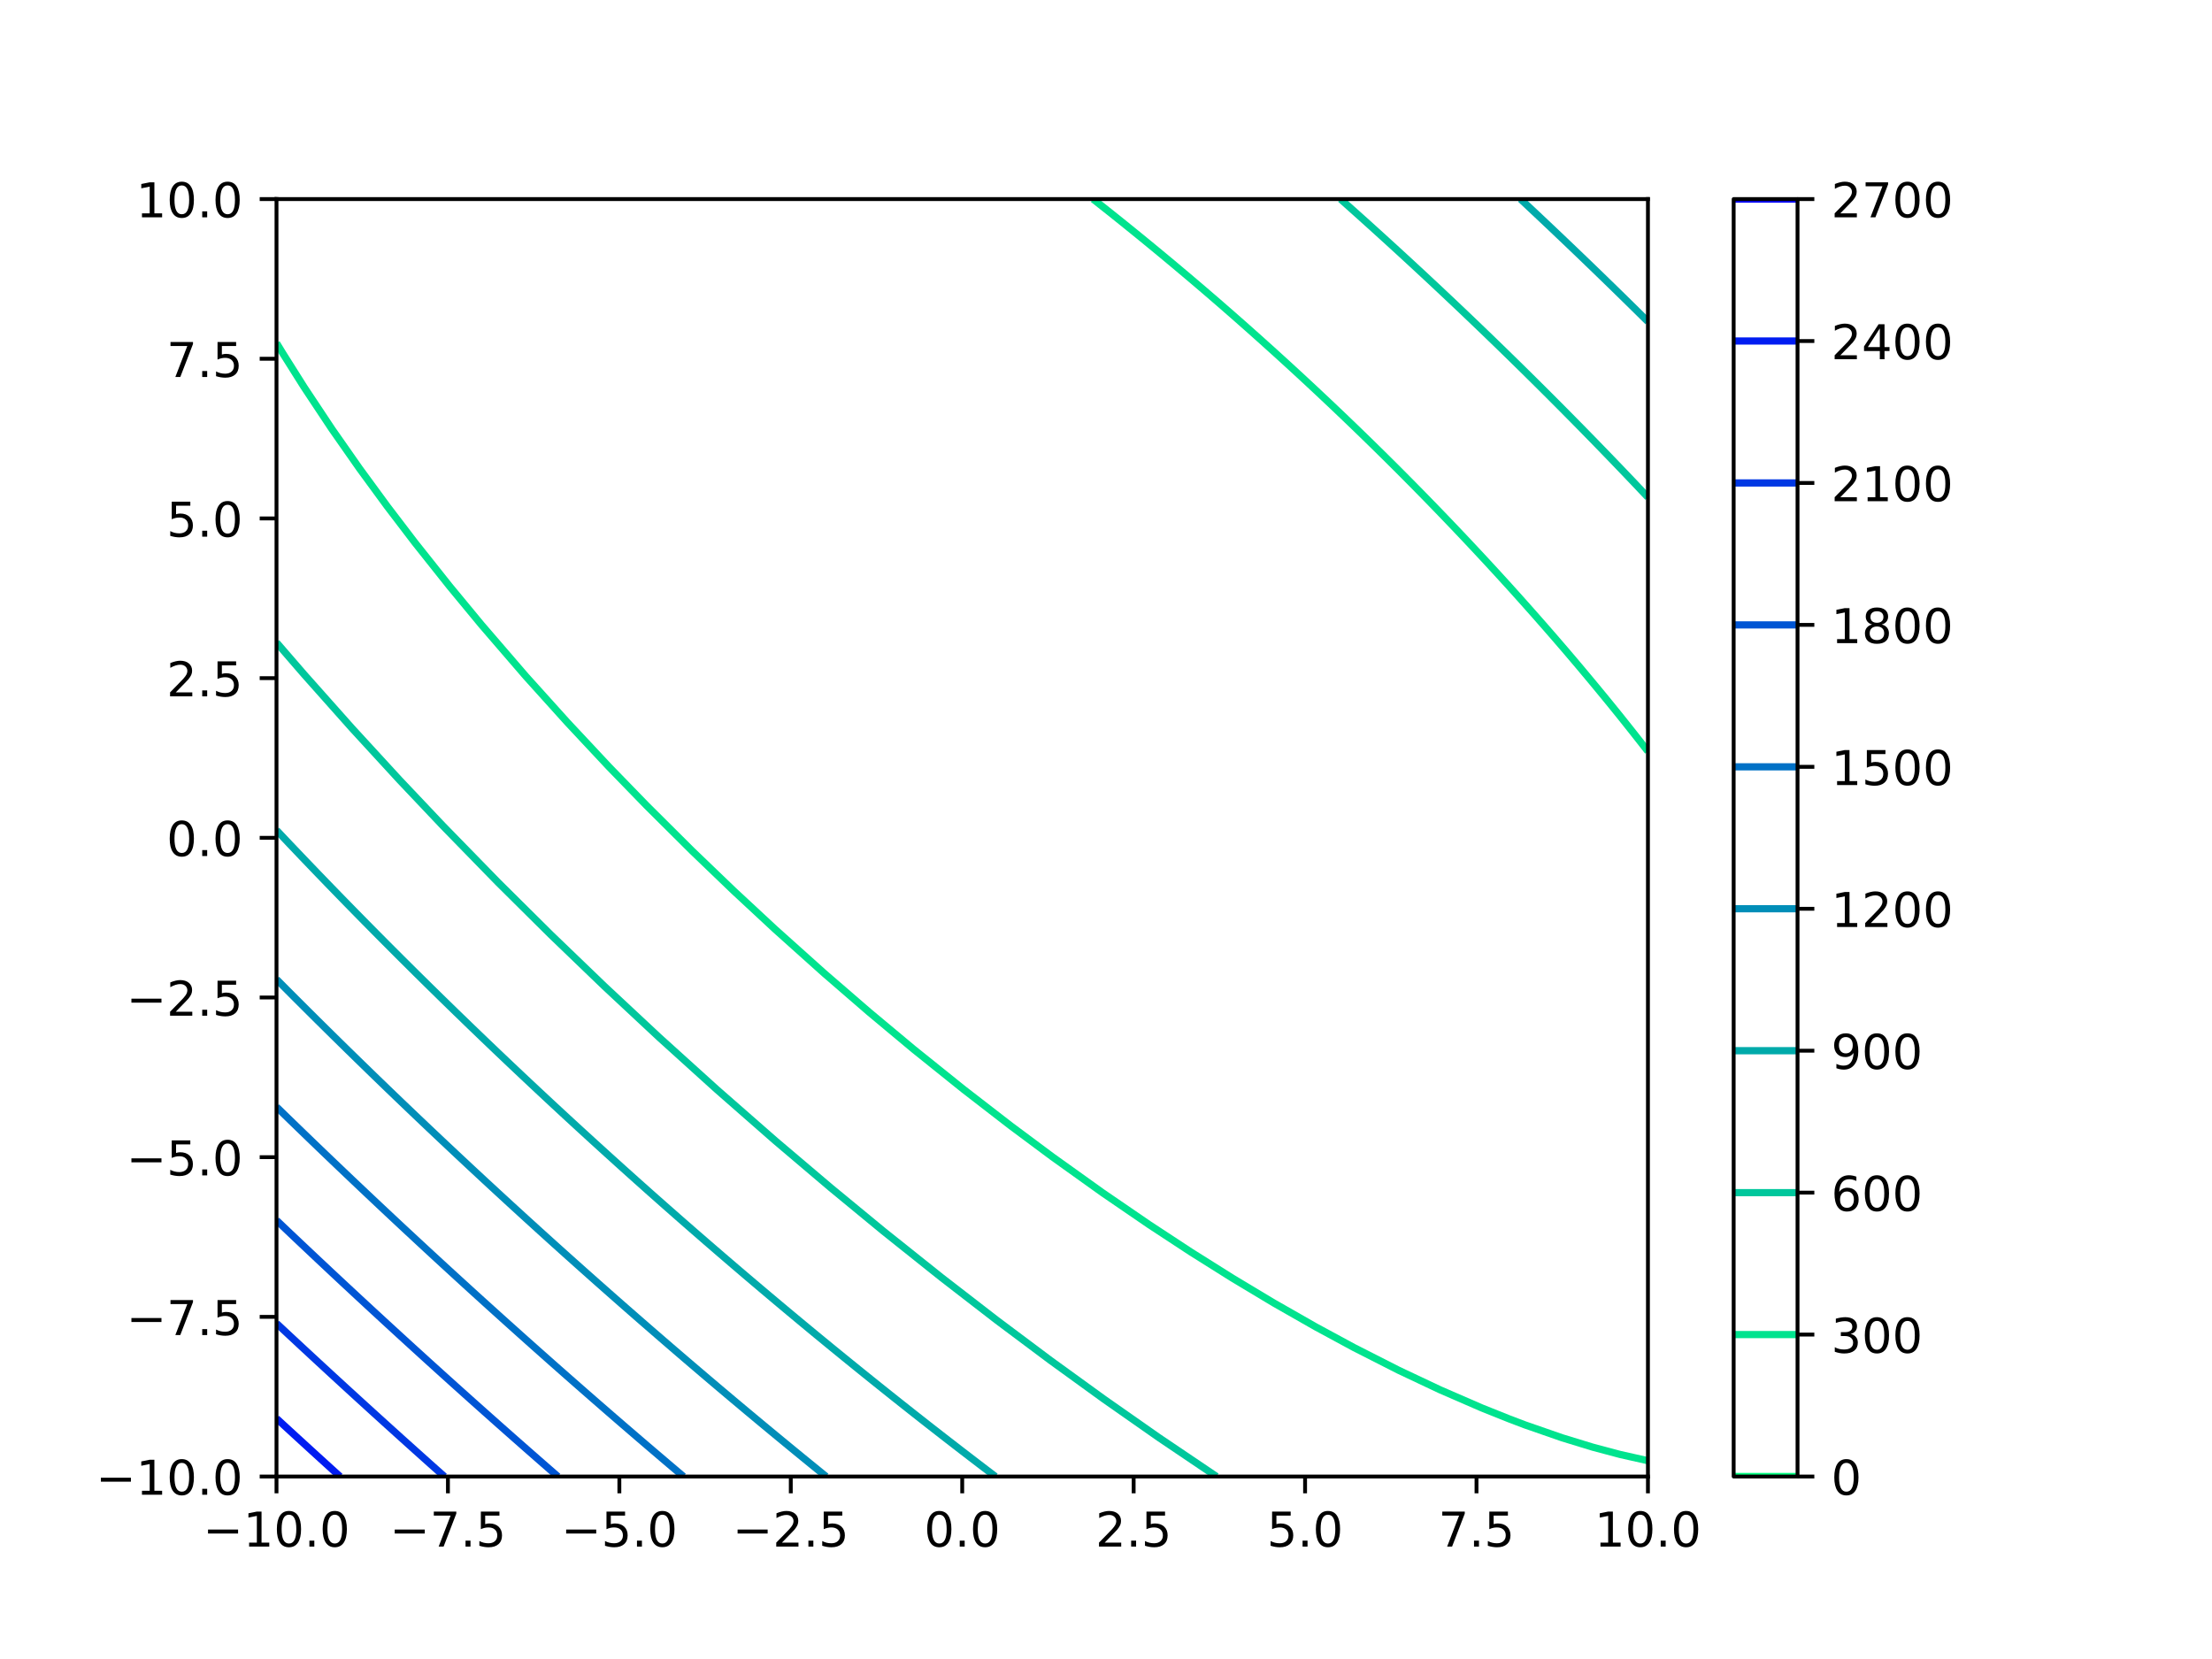 <?xml version="1.0" encoding="utf-8" standalone="no"?>
<!DOCTYPE svg PUBLIC "-//W3C//DTD SVG 1.1//EN"
  "http://www.w3.org/Graphics/SVG/1.1/DTD/svg11.dtd">
<!-- Created with matplotlib (https://matplotlib.org/) -->
<svg height="345.6pt" version="1.1" viewBox="0 0 460.8 345.6" width="460.8pt" xmlns="http://www.w3.org/2000/svg" xmlns:xlink="http://www.w3.org/1999/xlink">
 <defs>
  <style type="text/css">
*{stroke-linecap:butt;stroke-linejoin:round;}
  </style>
 </defs>
 <g id="figure_1">
  <g id="patch_1">
   <path d="M 0 345.6 
L 460.8 345.6 
L 460.8 0 
L 0 0 
z
" style="fill:#ffffff;"/>
  </g>
  <g id="axes_1">
   <g id="patch_2">
    <path d="M 57.6 307.584 
L 343.296 307.584 
L 343.296 41.472 
L 57.6 41.472 
z
" style="fill:#ffffff;"/>
   </g>
   <g id="matplotlib.axis_1">
    <g id="xtick_1">
     <g id="line2d_1">
      <defs>
       <path d="M 0 0 
L 0 3.5 
" id="m9a59225393" style="stroke:#000000;stroke-width:0.8;"/>
      </defs>
      <g>
       <use style="stroke:#000000;stroke-width:0.8;" x="57.6" xlink:href="#m9a59225393" y="307.584"/>
      </g>
     </g>
     <g id="text_1">
      <!-- −10.0 -->
      <defs>
       <path d="M 10.594 35.5 
L 73.188 35.5 
L 73.188 27.203 
L 10.594 27.203 
z
" id="DejaVuSans-8722"/>
       <path d="M 12.406 8.297 
L 28.516 8.297 
L 28.516 63.922 
L 10.984 60.406 
L 10.984 69.391 
L 28.422 72.906 
L 38.281 72.906 
L 38.281 8.297 
L 54.391 8.297 
L 54.391 0 
L 12.406 0 
z
" id="DejaVuSans-49"/>
       <path d="M 31.781 66.406 
Q 24.172 66.406 20.328 58.906 
Q 16.5 51.422 16.5 36.375 
Q 16.5 21.391 20.328 13.891 
Q 24.172 6.391 31.781 6.391 
Q 39.453 6.391 43.281 13.891 
Q 47.125 21.391 47.125 36.375 
Q 47.125 51.422 43.281 58.906 
Q 39.453 66.406 31.781 66.406 
z
M 31.781 74.219 
Q 44.047 74.219 50.516 64.516 
Q 56.984 54.828 56.984 36.375 
Q 56.984 17.969 50.516 8.266 
Q 44.047 -1.422 31.781 -1.422 
Q 19.531 -1.422 13.062 8.266 
Q 6.594 17.969 6.594 36.375 
Q 6.594 54.828 13.062 64.516 
Q 19.531 74.219 31.781 74.219 
z
" id="DejaVuSans-48"/>
       <path d="M 10.688 12.406 
L 21 12.406 
L 21 0 
L 10.688 0 
z
" id="DejaVuSans-46"/>
      </defs>
      <g transform="translate(42.277 322.182)scale(0.1 -0.1)">
       <use xlink:href="#DejaVuSans-8722"/>
       <use x="83.789" xlink:href="#DejaVuSans-49"/>
       <use x="147.412" xlink:href="#DejaVuSans-48"/>
       <use x="211.035" xlink:href="#DejaVuSans-46"/>
       <use x="242.822" xlink:href="#DejaVuSans-48"/>
      </g>
     </g>
    </g>
    <g id="xtick_2">
     <g id="line2d_2">
      <g>
       <use style="stroke:#000000;stroke-width:0.8;" x="93.312" xlink:href="#m9a59225393" y="307.584"/>
      </g>
     </g>
     <g id="text_2">
      <!-- −7.5 -->
      <defs>
       <path d="M 8.203 72.906 
L 55.078 72.906 
L 55.078 68.703 
L 28.609 0 
L 18.312 0 
L 43.219 64.594 
L 8.203 64.594 
z
" id="DejaVuSans-55"/>
       <path d="M 10.797 72.906 
L 49.516 72.906 
L 49.516 64.594 
L 19.828 64.594 
L 19.828 46.734 
Q 21.969 47.469 24.109 47.828 
Q 26.266 48.188 28.422 48.188 
Q 40.625 48.188 47.75 41.5 
Q 54.891 34.812 54.891 23.391 
Q 54.891 11.625 47.562 5.094 
Q 40.234 -1.422 26.906 -1.422 
Q 22.312 -1.422 17.547 -0.641 
Q 12.797 0.141 7.719 1.703 
L 7.719 11.625 
Q 12.109 9.234 16.797 8.062 
Q 21.484 6.891 26.703 6.891 
Q 35.156 6.891 40.078 11.328 
Q 45.016 15.766 45.016 23.391 
Q 45.016 31 40.078 35.438 
Q 35.156 39.891 26.703 39.891 
Q 22.75 39.891 18.812 39.016 
Q 14.891 38.141 10.797 36.281 
z
" id="DejaVuSans-53"/>
      </defs>
      <g transform="translate(81.171 322.182)scale(0.1 -0.1)">
       <use xlink:href="#DejaVuSans-8722"/>
       <use x="83.789" xlink:href="#DejaVuSans-55"/>
       <use x="147.412" xlink:href="#DejaVuSans-46"/>
       <use x="179.199" xlink:href="#DejaVuSans-53"/>
      </g>
     </g>
    </g>
    <g id="xtick_3">
     <g id="line2d_3">
      <g>
       <use style="stroke:#000000;stroke-width:0.8;" x="129.024" xlink:href="#m9a59225393" y="307.584"/>
      </g>
     </g>
     <g id="text_3">
      <!-- −5.0 -->
      <g transform="translate(116.883 322.182)scale(0.1 -0.1)">
       <use xlink:href="#DejaVuSans-8722"/>
       <use x="83.789" xlink:href="#DejaVuSans-53"/>
       <use x="147.412" xlink:href="#DejaVuSans-46"/>
       <use x="179.199" xlink:href="#DejaVuSans-48"/>
      </g>
     </g>
    </g>
    <g id="xtick_4">
     <g id="line2d_4">
      <g>
       <use style="stroke:#000000;stroke-width:0.8;" x="164.736" xlink:href="#m9a59225393" y="307.584"/>
      </g>
     </g>
     <g id="text_4">
      <!-- −2.5 -->
      <defs>
       <path d="M 19.188 8.297 
L 53.609 8.297 
L 53.609 0 
L 7.328 0 
L 7.328 8.297 
Q 12.938 14.109 22.625 23.891 
Q 32.328 33.688 34.812 36.531 
Q 39.547 41.844 41.422 45.531 
Q 43.312 49.219 43.312 52.781 
Q 43.312 58.594 39.234 62.25 
Q 35.156 65.922 28.609 65.922 
Q 23.969 65.922 18.812 64.312 
Q 13.672 62.703 7.812 59.422 
L 7.812 69.391 
Q 13.766 71.781 18.938 73 
Q 24.125 74.219 28.422 74.219 
Q 39.75 74.219 46.484 68.547 
Q 53.219 62.891 53.219 53.422 
Q 53.219 48.922 51.531 44.891 
Q 49.859 40.875 45.406 35.406 
Q 44.188 33.984 37.641 27.219 
Q 31.109 20.453 19.188 8.297 
z
" id="DejaVuSans-50"/>
      </defs>
      <g transform="translate(152.595 322.182)scale(0.1 -0.1)">
       <use xlink:href="#DejaVuSans-8722"/>
       <use x="83.789" xlink:href="#DejaVuSans-50"/>
       <use x="147.412" xlink:href="#DejaVuSans-46"/>
       <use x="179.199" xlink:href="#DejaVuSans-53"/>
      </g>
     </g>
    </g>
    <g id="xtick_5">
     <g id="line2d_5">
      <g>
       <use style="stroke:#000000;stroke-width:0.8;" x="200.448" xlink:href="#m9a59225393" y="307.584"/>
      </g>
     </g>
     <g id="text_5">
      <!-- 0.0 -->
      <g transform="translate(192.496 322.182)scale(0.1 -0.1)">
       <use xlink:href="#DejaVuSans-48"/>
       <use x="63.623" xlink:href="#DejaVuSans-46"/>
       <use x="95.41" xlink:href="#DejaVuSans-48"/>
      </g>
     </g>
    </g>
    <g id="xtick_6">
     <g id="line2d_6">
      <g>
       <use style="stroke:#000000;stroke-width:0.8;" x="236.16" xlink:href="#m9a59225393" y="307.584"/>
      </g>
     </g>
     <g id="text_6">
      <!-- 2.5 -->
      <g transform="translate(228.208 322.182)scale(0.1 -0.1)">
       <use xlink:href="#DejaVuSans-50"/>
       <use x="63.623" xlink:href="#DejaVuSans-46"/>
       <use x="95.41" xlink:href="#DejaVuSans-53"/>
      </g>
     </g>
    </g>
    <g id="xtick_7">
     <g id="line2d_7">
      <g>
       <use style="stroke:#000000;stroke-width:0.8;" x="271.872" xlink:href="#m9a59225393" y="307.584"/>
      </g>
     </g>
     <g id="text_7">
      <!-- 5.0 -->
      <g transform="translate(263.92 322.182)scale(0.1 -0.1)">
       <use xlink:href="#DejaVuSans-53"/>
       <use x="63.623" xlink:href="#DejaVuSans-46"/>
       <use x="95.41" xlink:href="#DejaVuSans-48"/>
      </g>
     </g>
    </g>
    <g id="xtick_8">
     <g id="line2d_8">
      <g>
       <use style="stroke:#000000;stroke-width:0.8;" x="307.584" xlink:href="#m9a59225393" y="307.584"/>
      </g>
     </g>
     <g id="text_8">
      <!-- 7.5 -->
      <g transform="translate(299.632 322.182)scale(0.1 -0.1)">
       <use xlink:href="#DejaVuSans-55"/>
       <use x="63.623" xlink:href="#DejaVuSans-46"/>
       <use x="95.41" xlink:href="#DejaVuSans-53"/>
      </g>
     </g>
    </g>
    <g id="xtick_9">
     <g id="line2d_9">
      <g>
       <use style="stroke:#000000;stroke-width:0.8;" x="343.296" xlink:href="#m9a59225393" y="307.584"/>
      </g>
     </g>
     <g id="text_9">
      <!-- 10.0 -->
      <g transform="translate(332.163 322.182)scale(0.1 -0.1)">
       <use xlink:href="#DejaVuSans-49"/>
       <use x="63.623" xlink:href="#DejaVuSans-48"/>
       <use x="127.246" xlink:href="#DejaVuSans-46"/>
       <use x="159.033" xlink:href="#DejaVuSans-48"/>
      </g>
     </g>
    </g>
   </g>
   <g id="matplotlib.axis_2">
    <g id="ytick_1">
     <g id="line2d_10">
      <defs>
       <path d="M 0 0 
L -3.5 0 
" id="m946c77a9e4" style="stroke:#000000;stroke-width:0.8;"/>
      </defs>
      <g>
       <use style="stroke:#000000;stroke-width:0.8;" x="57.6" xlink:href="#m946c77a9e4" y="307.584"/>
      </g>
     </g>
     <g id="text_10">
      <!-- −10.0 -->
      <g transform="translate(19.955 311.383)scale(0.1 -0.1)">
       <use xlink:href="#DejaVuSans-8722"/>
       <use x="83.789" xlink:href="#DejaVuSans-49"/>
       <use x="147.412" xlink:href="#DejaVuSans-48"/>
       <use x="211.035" xlink:href="#DejaVuSans-46"/>
       <use x="242.822" xlink:href="#DejaVuSans-48"/>
      </g>
     </g>
    </g>
    <g id="ytick_2">
     <g id="line2d_11">
      <g>
       <use style="stroke:#000000;stroke-width:0.8;" x="57.6" xlink:href="#m946c77a9e4" y="274.32"/>
      </g>
     </g>
     <g id="text_11">
      <!-- −7.5 -->
      <g transform="translate(26.317 278.119)scale(0.1 -0.1)">
       <use xlink:href="#DejaVuSans-8722"/>
       <use x="83.789" xlink:href="#DejaVuSans-55"/>
       <use x="147.412" xlink:href="#DejaVuSans-46"/>
       <use x="179.199" xlink:href="#DejaVuSans-53"/>
      </g>
     </g>
    </g>
    <g id="ytick_3">
     <g id="line2d_12">
      <g>
       <use style="stroke:#000000;stroke-width:0.8;" x="57.6" xlink:href="#m946c77a9e4" y="241.056"/>
      </g>
     </g>
     <g id="text_12">
      <!-- −5.0 -->
      <g transform="translate(26.317 244.855)scale(0.1 -0.1)">
       <use xlink:href="#DejaVuSans-8722"/>
       <use x="83.789" xlink:href="#DejaVuSans-53"/>
       <use x="147.412" xlink:href="#DejaVuSans-46"/>
       <use x="179.199" xlink:href="#DejaVuSans-48"/>
      </g>
     </g>
    </g>
    <g id="ytick_4">
     <g id="line2d_13">
      <g>
       <use style="stroke:#000000;stroke-width:0.8;" x="57.6" xlink:href="#m946c77a9e4" y="207.792"/>
      </g>
     </g>
     <g id="text_13">
      <!-- −2.5 -->
      <g transform="translate(26.317 211.591)scale(0.1 -0.1)">
       <use xlink:href="#DejaVuSans-8722"/>
       <use x="83.789" xlink:href="#DejaVuSans-50"/>
       <use x="147.412" xlink:href="#DejaVuSans-46"/>
       <use x="179.199" xlink:href="#DejaVuSans-53"/>
      </g>
     </g>
    </g>
    <g id="ytick_5">
     <g id="line2d_14">
      <g>
       <use style="stroke:#000000;stroke-width:0.8;" x="57.6" xlink:href="#m946c77a9e4" y="174.528"/>
      </g>
     </g>
     <g id="text_14">
      <!-- 0.0 -->
      <g transform="translate(34.697 178.327)scale(0.1 -0.1)">
       <use xlink:href="#DejaVuSans-48"/>
       <use x="63.623" xlink:href="#DejaVuSans-46"/>
       <use x="95.41" xlink:href="#DejaVuSans-48"/>
      </g>
     </g>
    </g>
    <g id="ytick_6">
     <g id="line2d_15">
      <g>
       <use style="stroke:#000000;stroke-width:0.8;" x="57.6" xlink:href="#m946c77a9e4" y="141.264"/>
      </g>
     </g>
     <g id="text_15">
      <!-- 2.5 -->
      <g transform="translate(34.697 145.063)scale(0.1 -0.1)">
       <use xlink:href="#DejaVuSans-50"/>
       <use x="63.623" xlink:href="#DejaVuSans-46"/>
       <use x="95.41" xlink:href="#DejaVuSans-53"/>
      </g>
     </g>
    </g>
    <g id="ytick_7">
     <g id="line2d_16">
      <g>
       <use style="stroke:#000000;stroke-width:0.8;" x="57.6" xlink:href="#m946c77a9e4" y="108"/>
      </g>
     </g>
     <g id="text_16">
      <!-- 5.0 -->
      <g transform="translate(34.697 111.799)scale(0.1 -0.1)">
       <use xlink:href="#DejaVuSans-53"/>
       <use x="63.623" xlink:href="#DejaVuSans-46"/>
       <use x="95.41" xlink:href="#DejaVuSans-48"/>
      </g>
     </g>
    </g>
    <g id="ytick_8">
     <g id="line2d_17">
      <g>
       <use style="stroke:#000000;stroke-width:0.8;" x="57.6" xlink:href="#m946c77a9e4" y="74.736"/>
      </g>
     </g>
     <g id="text_17">
      <!-- 7.5 -->
      <g transform="translate(34.697 78.535)scale(0.1 -0.1)">
       <use xlink:href="#DejaVuSans-55"/>
       <use x="63.623" xlink:href="#DejaVuSans-46"/>
       <use x="95.41" xlink:href="#DejaVuSans-53"/>
      </g>
     </g>
    </g>
    <g id="ytick_9">
     <g id="line2d_18">
      <g>
       <use style="stroke:#000000;stroke-width:0.8;" x="57.6" xlink:href="#m946c77a9e4" y="41.472"/>
      </g>
     </g>
     <g id="text_18">
      <!-- 10.0 -->
      <g transform="translate(28.334 45.271)scale(0.1 -0.1)">
       <use xlink:href="#DejaVuSans-49"/>
       <use x="63.623" xlink:href="#DejaVuSans-48"/>
       <use x="127.246" xlink:href="#DejaVuSans-46"/>
       <use x="159.033" xlink:href="#DejaVuSans-48"/>
      </g>
     </g>
    </g>
   </g>
   <g id="LineCollection_1"/>
   <g id="LineCollection_2">
    <path clip-path="url(#p30ee849cb4)" d="M 343.296 304.294 
L 337.524 302.997 
L 331.753 301.458 
L 325.419 299.52 
L 317.685 296.832 
L 314.438 295.6 
L 308.666 293.291 
L 300.009 289.531 
L 291.351 285.446 
L 282.021 280.704 
L 274.036 276.383 
L 265.379 271.444 
L 256.721 266.249 
L 248.064 260.807 
L 239.407 255.126 
L 229.653 248.448 
L 219.206 240.973 
L 210.548 234.526 
L 200.741 226.944 
L 190.348 218.597 
L 181.025 210.816 
L 171.696 202.752 
L 161.489 193.603 
L 152.832 185.562 
L 144.175 177.247 
L 134.689 167.808 
L 126.86 159.744 
L 118.202 150.488 
L 109.545 140.883 
L 100.317 130.176 
L 93.651 122.112 
L 86.458 113.062 
L 80.687 105.5 
L 74.915 97.624 
L 69.143 89.376 
L 63.372 80.686 
L 58.986 73.728 
L 57.6 71.462 
L 57.6 71.462 
" style="fill:none;stroke:#00e38e;stroke-width:1.5;"/>
    <path clip-path="url(#p30ee849cb4)" d="M 227.708 41.472 
L 227.863 41.594 
L 230.749 43.874 
L 231.109 44.16 
L 233.635 46.181 
L 234.464 46.848 
L 236.521 48.512 
L 237.779 49.536 
L 239.407 50.868 
L 241.054 52.224 
L 242.292 53.249 
L 244.291 54.912 
L 245.178 55.655 
L 247.489 57.6 
L 248.064 58.086 
L 250.651 60.288 
L 250.95 60.544 
L 253.775 62.976 
L 253.836 63.029 
L 256.721 65.543 
L 256.859 65.664 
L 259.607 68.086 
L 259.907 68.352 
L 262.493 70.656 
L 262.921 71.04 
L 265.379 73.254 
L 265.902 73.728 
L 268.265 75.88 
L 268.85 76.416 
L 271.151 78.534 
L 271.766 79.104 
L 274.036 81.218 
L 274.65 81.792 
L 276.922 83.931 
L 277.503 84.48 
L 279.808 86.674 
L 280.325 87.168 
L 282.694 89.447 
L 283.117 89.856 
L 285.58 92.251 
L 285.879 92.544 
L 288.465 95.087 
L 288.612 95.232 
L 291.315 97.92 
L 291.351 97.956 
L 293.985 100.608 
L 294.237 100.863 
L 296.627 103.296 
L 297.123 103.804 
L 299.24 105.984 
L 300.009 106.78 
L 301.826 108.672 
L 302.895 109.791 
L 304.385 111.36 
L 305.78 112.838 
L 306.916 114.048 
L 308.666 115.922 
L 309.422 116.736 
L 311.552 119.044 
L 311.901 119.424 
L 314.353 122.112 
L 314.438 122.206 
L 316.769 124.8 
L 317.324 125.421 
L 319.161 127.488 
L 320.209 128.676 
L 321.527 130.176 
L 323.095 131.973 
L 323.869 132.864 
L 325.981 135.313 
L 326.186 135.552 
L 328.47 138.24 
L 328.867 138.711 
L 330.724 140.928 
L 331.753 142.164 
L 332.955 143.616 
L 334.639 145.663 
L 335.163 146.304 
L 337.343 148.992 
L 337.524 149.218 
L 339.486 151.68 
L 340.41 152.847 
L 341.607 154.368 
L 343.296 156.528 
" style="fill:none;stroke:#00e38e;stroke-width:1.5;"/>
   </g>
   <g id="LineCollection_3">
    <path clip-path="url(#p30ee849cb4)" d="M 253.427 307.584 
L 241.474 299.52 
L 229.955 291.456 
L 218.821 283.392 
L 207.663 275.042 
L 196.119 266.119 
L 184.08 256.512 
L 173.033 247.412 
L 161.489 237.621 
L 149.302 226.944 
L 137.413 216.192 
L 125.889 205.44 
L 114.714 194.688 
L 103.773 183.833 
L 92.23 171.996 
L 83.178 162.432 
L 73.304 151.68 
L 63.372 140.516 
L 57.6 133.846 
L 57.6 133.846 
" style="fill:none;stroke:#00c79c;stroke-width:1.5;"/>
    <path clip-path="url(#p30ee849cb4)" d="M 279.257 41.472 
L 279.808 41.961 
L 282.273 44.16 
L 282.694 44.536 
L 285.266 46.848 
L 285.58 47.131 
L 288.234 49.536 
L 288.465 49.746 
L 291.179 52.224 
L 291.351 52.382 
L 294.101 54.912 
L 294.237 55.038 
L 297 57.6 
L 297.123 57.715 
L 299.876 60.288 
L 300.009 60.413 
L 302.729 62.976 
L 302.895 63.132 
L 305.561 65.664 
L 305.78 65.873 
L 308.371 68.352 
L 308.666 68.636 
L 311.159 71.04 
L 311.552 71.421 
L 313.926 73.728 
L 314.438 74.228 
L 316.671 76.416 
L 317.324 77.058 
L 319.396 79.104 
L 320.209 79.91 
L 322.1 81.792 
L 323.095 82.786 
L 324.784 84.48 
L 325.981 85.686 
L 327.447 87.168 
L 328.867 88.609 
L 330.091 89.856 
L 331.753 91.556 
L 332.714 92.544 
L 334.639 94.528 
L 335.319 95.232 
L 337.524 97.524 
L 337.904 97.92 
L 340.41 100.546 
L 340.469 100.608 
L 343.011 103.296 
L 343.296 103.599 
" style="fill:none;stroke:#00c79c;stroke-width:1.5;"/>
   </g>
   <g id="LineCollection_4">
    <path clip-path="url(#p30ee849cb4)" d="M 207.364 307.584 
L 204.777 305.615 
L 203.836 304.896 
L 201.891 303.406 
L 200.333 302.208 
L 199.005 301.184 
L 196.856 299.52 
L 196.119 298.948 
L 193.404 296.832 
L 193.233 296.698 
L 190.348 294.431 
L 189.984 294.144 
L 187.462 292.148 
L 186.591 291.456 
L 184.576 289.851 
L 183.222 288.768 
L 181.69 287.54 
L 179.876 286.08 
L 178.804 285.215 
L 176.554 283.392 
L 175.919 282.876 
L 173.255 280.704 
L 173.033 280.522 
L 170.147 278.152 
L 169.982 278.016 
L 167.261 275.765 
L 166.734 275.328 
L 164.375 273.364 
L 163.509 272.64 
L 161.489 270.947 
L 160.306 269.952 
L 158.604 268.516 
L 157.124 267.264 
L 155.718 266.071 
L 153.963 264.576 
L 152.832 263.61 
L 150.824 261.888 
L 149.946 261.133 
L 147.705 259.2 
L 147.06 258.642 
L 144.607 256.512 
L 144.175 256.135 
L 141.53 253.824 
L 141.289 253.612 
L 138.473 251.136 
L 138.403 251.074 
L 135.517 248.519 
L 135.437 248.448 
L 132.631 245.947 
L 132.423 245.76 
L 129.745 243.359 
L 129.427 243.072 
L 126.86 240.754 
L 126.451 240.384 
L 123.974 238.134 
L 123.493 237.696 
L 121.088 235.497 
L 120.555 235.008 
L 118.202 232.843 
L 117.635 232.32 
L 115.316 230.173 
L 114.734 229.632 
L 112.431 227.486 
L 111.851 226.944 
L 109.545 224.782 
L 108.986 224.256 
L 106.659 222.06 
L 106.139 221.568 
L 103.773 219.322 
L 103.309 218.88 
L 100.887 216.565 
L 100.498 216.192 
L 98.001 213.791 
L 97.704 213.504 
L 95.116 210.999 
L 94.927 210.816 
L 92.23 208.189 
L 92.167 208.128 
L 89.426 205.44 
L 89.344 205.36 
L 86.702 202.752 
L 86.458 202.51 
L 83.996 200.064 
L 83.572 199.642 
L 81.306 197.376 
L 80.687 196.755 
L 78.633 194.688 
L 77.801 193.848 
L 75.976 192 
L 74.915 190.922 
L 73.336 189.312 
L 72.029 187.976 
L 70.711 186.624 
L 69.143 185.01 
L 68.103 183.936 
L 66.257 182.024 
L 65.511 181.248 
L 63.372 179.018 
L 62.934 178.56 
L 60.486 175.991 
L 60.373 175.872 
L 57.83 173.184 
L 57.6 172.939 
" style="fill:none;stroke:#00aaaa;stroke-width:1.5;"/>
    <path clip-path="url(#p30ee849cb4)" d="M 316.752 41.472 
L 317.324 42.006 
L 319.622 44.16 
L 320.209 44.712 
L 322.474 46.848 
L 323.095 47.436 
L 325.308 49.536 
L 325.981 50.177 
L 328.125 52.224 
L 328.867 52.935 
L 330.923 54.912 
L 331.753 55.712 
L 333.704 57.6 
L 334.639 58.507 
L 336.468 60.288 
L 337.524 61.32 
L 339.214 62.976 
L 340.41 64.152 
L 341.944 65.664 
L 343.296 67.002 
" style="fill:none;stroke:#00aaaa;stroke-width:1.5;"/>
   </g>
   <g id="LineCollection_5">
    <path clip-path="url(#p30ee849cb4)" d="M 172.096 307.584 
L 170.147 306.001 
L 168.79 304.896 
L 167.261 303.648 
L 165.503 302.208 
L 164.375 301.282 
L 162.236 299.52 
L 161.489 298.904 
L 158.988 296.832 
L 158.604 296.513 
L 155.76 294.144 
L 155.718 294.109 
L 152.832 291.689 
L 152.554 291.456 
L 149.946 289.257 
L 149.368 288.768 
L 147.06 286.811 
L 146.201 286.08 
L 144.175 284.352 
L 143.052 283.392 
L 141.289 281.881 
L 139.92 280.704 
L 138.403 279.396 
L 136.807 278.016 
L 135.517 276.898 
L 133.712 275.328 
L 132.631 274.386 
L 130.634 272.64 
L 129.745 271.861 
L 127.574 269.952 
L 126.86 269.322 
L 124.531 267.264 
L 123.974 266.77 
L 121.506 264.576 
L 121.088 264.204 
L 118.498 261.888 
L 118.202 261.623 
L 115.506 259.2 
L 115.316 259.029 
L 112.531 256.512 
L 112.431 256.421 
L 109.573 253.824 
L 109.545 253.798 
L 106.659 251.16 
L 106.632 251.136 
L 103.773 248.508 
L 103.708 248.448 
L 100.887 245.842 
L 100.799 245.76 
L 98.001 243.161 
L 97.906 243.072 
L 95.116 240.465 
L 95.03 240.384 
L 92.23 237.754 
L 92.168 237.696 
L 89.344 235.028 
L 89.322 235.008 
L 86.493 232.32 
L 86.458 232.287 
L 83.678 229.632 
L 83.572 229.531 
L 80.879 226.944 
L 80.687 226.758 
L 78.096 224.256 
L 77.801 223.97 
L 75.327 221.568 
L 74.915 221.166 
L 72.574 218.88 
L 72.029 218.347 
L 69.835 216.192 
L 69.143 215.511 
L 67.111 213.504 
L 66.257 212.659 
L 64.401 210.816 
L 63.372 209.791 
L 61.706 208.128 
L 60.486 206.906 
L 59.026 205.44 
L 57.6 204.004 
" style="fill:none;stroke:#008eb8;stroke-width:1.5;"/>
   </g>
   <g id="LineCollection_6">
    <path clip-path="url(#p30ee849cb4)" d="M 142.388 307.584 
L 141.289 306.655 
L 139.213 304.896 
L 138.403 304.207 
L 136.056 302.208 
L 135.517 301.748 
L 132.915 299.52 
L 132.631 299.277 
L 129.79 296.832 
L 129.745 296.794 
L 126.86 294.297 
L 126.683 294.144 
L 123.974 291.788 
L 123.593 291.456 
L 121.088 289.267 
L 120.519 288.768 
L 118.202 286.734 
L 117.46 286.08 
L 115.316 284.189 
L 114.416 283.392 
L 112.431 281.631 
L 111.388 280.704 
L 109.545 279.061 
L 108.375 278.016 
L 106.659 276.479 
L 105.377 275.328 
L 103.773 273.884 
L 102.394 272.64 
L 100.887 271.277 
L 99.426 269.952 
L 98.001 268.657 
L 96.473 267.264 
L 95.116 266.024 
L 93.535 264.576 
L 92.23 263.378 
L 90.61 261.888 
L 89.344 260.72 
L 87.701 259.2 
L 86.458 258.048 
L 84.806 256.512 
L 83.572 255.363 
L 81.925 253.824 
L 80.687 252.665 
L 79.058 251.136 
L 77.801 249.953 
L 76.205 248.448 
L 74.915 247.228 
L 73.366 245.76 
L 72.029 244.49 
L 70.541 243.072 
L 69.143 241.738 
L 67.729 240.384 
L 66.257 238.972 
L 64.931 237.696 
L 63.372 236.192 
L 62.147 235.008 
L 60.486 233.398 
L 59.376 232.32 
L 57.6 230.591 
" style="fill:none;stroke:#0071c6;stroke-width:1.5;"/>
   </g>
   <g id="LineCollection_7">
    <path clip-path="url(#p30ee849cb4)" d="M 116.225 307.584 
L 115.316 306.793 
L 113.142 304.896 
L 112.431 304.274 
L 110.074 302.208 
L 109.545 301.743 
L 107.02 299.52 
L 106.659 299.202 
L 103.98 296.832 
L 103.773 296.649 
L 100.954 294.144 
L 100.887 294.085 
L 98.001 291.509 
L 97.943 291.456 
L 95.116 288.92 
L 94.946 288.768 
L 92.23 286.321 
L 91.963 286.08 
L 89.344 283.71 
L 88.993 283.392 
L 86.458 281.088 
L 86.037 280.704 
L 83.572 278.453 
L 83.094 278.016 
L 80.687 275.808 
L 80.165 275.328 
L 77.801 273.15 
L 77.248 272.64 
L 74.915 270.481 
L 74.345 269.952 
L 72.029 267.799 
L 71.455 267.264 
L 69.143 265.106 
L 68.577 264.576 
L 66.257 262.4 
L 65.713 261.888 
L 63.372 259.682 
L 62.861 259.2 
L 60.486 256.953 
L 60.021 256.512 
L 57.6 254.21 
" style="fill:none;stroke:#0055d4;stroke-width:1.5;"/>
   </g>
   <g id="LineCollection_8">
    <path clip-path="url(#p30ee849cb4)" d="M 92.578 307.584 
L 92.23 307.274 
L 89.562 304.896 
L 89.344 304.701 
L 86.56 302.208 
L 86.458 302.117 
L 83.572 299.522 
L 83.57 299.52 
L 80.687 296.916 
L 80.594 296.832 
L 77.801 294.299 
L 77.63 294.144 
L 74.915 291.671 
L 74.679 291.456 
L 72.029 289.033 
L 71.74 288.768 
L 69.143 286.384 
L 68.813 286.08 
L 66.257 283.723 
L 65.899 283.392 
L 63.372 281.052 
L 62.996 280.704 
L 60.486 278.37 
L 60.106 278.016 
L 57.6 275.676 
" style="fill:none;stroke:#0038e3;stroke-width:1.5;"/>
   </g>
   <g id="LineCollection_9">
    <path clip-path="url(#p30ee849cb4)" d="M 70.84 307.584 
L 69.143 306.046 
L 67.877 304.896 
L 66.257 303.422 
L 64.927 302.208 
L 63.372 300.787 
L 61.987 299.52 
L 60.486 298.143 
L 59.06 296.832 
L 57.6 295.488 
" style="fill:none;stroke:#001cf1;stroke-width:1.5;"/>
   </g>
   <g id="LineCollection_10"/>
   <g id="patch_3">
    <path d="M 57.6 307.584 
L 57.6 41.472 
" style="fill:none;stroke:#000000;stroke-linecap:square;stroke-linejoin:miter;stroke-width:0.8;"/>
   </g>
   <g id="patch_4">
    <path d="M 343.296 307.584 
L 343.296 41.472 
" style="fill:none;stroke:#000000;stroke-linecap:square;stroke-linejoin:miter;stroke-width:0.8;"/>
   </g>
   <g id="patch_5">
    <path d="M 57.6 307.584 
L 343.296 307.584 
" style="fill:none;stroke:#000000;stroke-linecap:square;stroke-linejoin:miter;stroke-width:0.8;"/>
   </g>
   <g id="patch_6">
    <path d="M 57.6 41.472 
L 343.296 41.472 
" style="fill:none;stroke:#000000;stroke-linecap:square;stroke-linejoin:miter;stroke-width:0.8;"/>
   </g>
  </g>
  <g id="axes_2">
   <g id="patch_7">
    <path clip-path="url(#p15d5b49eb0)" d="M 361.152 307.584 
L 361.152 278.016 
L 361.152 71.04 
L 361.152 41.472 
L 374.458 41.472 
L 374.458 71.04 
L 374.458 278.016 
L 374.458 307.584 
z
" style="fill:#ffffff;stroke:#ffffff;stroke-linejoin:miter;stroke-width:0.01;"/>
   </g>
   <g id="matplotlib.axis_3"/>
   <g id="matplotlib.axis_4">
    <g id="ytick_10">
     <g id="line2d_19">
      <defs>
       <path d="M 0 0 
L 3.5 0 
" id="m93109dafd2" style="stroke:#000000;stroke-width:0.8;"/>
      </defs>
      <g>
       <use style="stroke:#000000;stroke-width:0.8;" x="374.458" xlink:href="#m93109dafd2" y="307.584"/>
      </g>
     </g>
     <g id="text_19">
      <!-- 0 -->
      <g transform="translate(381.458 311.383)scale(0.1 -0.1)">
       <use xlink:href="#DejaVuSans-48"/>
      </g>
     </g>
    </g>
    <g id="ytick_11">
     <g id="line2d_20">
      <g>
       <use style="stroke:#000000;stroke-width:0.8;" x="374.458" xlink:href="#m93109dafd2" y="278.016"/>
      </g>
     </g>
     <g id="text_20">
      <!-- 300 -->
      <defs>
       <path d="M 40.578 39.312 
Q 47.656 37.797 51.625 33 
Q 55.609 28.219 55.609 21.188 
Q 55.609 10.406 48.188 4.484 
Q 40.766 -1.422 27.094 -1.422 
Q 22.516 -1.422 17.656 -0.516 
Q 12.797 0.391 7.625 2.203 
L 7.625 11.719 
Q 11.719 9.328 16.594 8.109 
Q 21.484 6.891 26.812 6.891 
Q 36.078 6.891 40.938 10.547 
Q 45.797 14.203 45.797 21.188 
Q 45.797 27.641 41.281 31.266 
Q 36.766 34.906 28.719 34.906 
L 20.219 34.906 
L 20.219 43.016 
L 29.109 43.016 
Q 36.375 43.016 40.234 45.922 
Q 44.094 48.828 44.094 54.297 
Q 44.094 59.906 40.109 62.906 
Q 36.141 65.922 28.719 65.922 
Q 24.656 65.922 20.016 65.031 
Q 15.375 64.156 9.812 62.312 
L 9.812 71.094 
Q 15.438 72.656 20.344 73.438 
Q 25.25 74.219 29.594 74.219 
Q 40.828 74.219 47.359 69.109 
Q 53.906 64.016 53.906 55.328 
Q 53.906 49.266 50.438 45.094 
Q 46.969 40.922 40.578 39.312 
z
" id="DejaVuSans-51"/>
      </defs>
      <g transform="translate(381.458 281.815)scale(0.1 -0.1)">
       <use xlink:href="#DejaVuSans-51"/>
       <use x="63.623" xlink:href="#DejaVuSans-48"/>
       <use x="127.246" xlink:href="#DejaVuSans-48"/>
      </g>
     </g>
    </g>
    <g id="ytick_12">
     <g id="line2d_21">
      <g>
       <use style="stroke:#000000;stroke-width:0.8;" x="374.458" xlink:href="#m93109dafd2" y="248.448"/>
      </g>
     </g>
     <g id="text_21">
      <!-- 600 -->
      <defs>
       <path d="M 33.016 40.375 
Q 26.375 40.375 22.484 35.828 
Q 18.609 31.297 18.609 23.391 
Q 18.609 15.531 22.484 10.953 
Q 26.375 6.391 33.016 6.391 
Q 39.656 6.391 43.531 10.953 
Q 47.406 15.531 47.406 23.391 
Q 47.406 31.297 43.531 35.828 
Q 39.656 40.375 33.016 40.375 
z
M 52.594 71.297 
L 52.594 62.312 
Q 48.875 64.062 45.094 64.984 
Q 41.312 65.922 37.594 65.922 
Q 27.828 65.922 22.672 59.328 
Q 17.531 52.734 16.797 39.406 
Q 19.672 43.656 24.016 45.922 
Q 28.375 48.188 33.594 48.188 
Q 44.578 48.188 50.953 41.516 
Q 57.328 34.859 57.328 23.391 
Q 57.328 12.156 50.688 5.359 
Q 44.047 -1.422 33.016 -1.422 
Q 20.359 -1.422 13.672 8.266 
Q 6.984 17.969 6.984 36.375 
Q 6.984 53.656 15.188 63.938 
Q 23.391 74.219 37.203 74.219 
Q 40.922 74.219 44.703 73.484 
Q 48.484 72.75 52.594 71.297 
z
" id="DejaVuSans-54"/>
      </defs>
      <g transform="translate(381.458 252.247)scale(0.1 -0.1)">
       <use xlink:href="#DejaVuSans-54"/>
       <use x="63.623" xlink:href="#DejaVuSans-48"/>
       <use x="127.246" xlink:href="#DejaVuSans-48"/>
      </g>
     </g>
    </g>
    <g id="ytick_13">
     <g id="line2d_22">
      <g>
       <use style="stroke:#000000;stroke-width:0.8;" x="374.458" xlink:href="#m93109dafd2" y="218.88"/>
      </g>
     </g>
     <g id="text_22">
      <!-- 900 -->
      <defs>
       <path d="M 10.984 1.516 
L 10.984 10.5 
Q 14.703 8.734 18.5 7.812 
Q 22.312 6.891 25.984 6.891 
Q 35.75 6.891 40.891 13.453 
Q 46.047 20.016 46.781 33.406 
Q 43.953 29.203 39.594 26.953 
Q 35.25 24.703 29.984 24.703 
Q 19.047 24.703 12.672 31.312 
Q 6.297 37.938 6.297 49.422 
Q 6.297 60.641 12.938 67.422 
Q 19.578 74.219 30.609 74.219 
Q 43.266 74.219 49.922 64.516 
Q 56.594 54.828 56.594 36.375 
Q 56.594 19.141 48.406 8.859 
Q 40.234 -1.422 26.422 -1.422 
Q 22.703 -1.422 18.891 -0.688 
Q 15.094 0.047 10.984 1.516 
z
M 30.609 32.422 
Q 37.25 32.422 41.125 36.953 
Q 45.016 41.5 45.016 49.422 
Q 45.016 57.281 41.125 61.844 
Q 37.25 66.406 30.609 66.406 
Q 23.969 66.406 20.094 61.844 
Q 16.219 57.281 16.219 49.422 
Q 16.219 41.5 20.094 36.953 
Q 23.969 32.422 30.609 32.422 
z
" id="DejaVuSans-57"/>
      </defs>
      <g transform="translate(381.458 222.679)scale(0.1 -0.1)">
       <use xlink:href="#DejaVuSans-57"/>
       <use x="63.623" xlink:href="#DejaVuSans-48"/>
       <use x="127.246" xlink:href="#DejaVuSans-48"/>
      </g>
     </g>
    </g>
    <g id="ytick_14">
     <g id="line2d_23">
      <g>
       <use style="stroke:#000000;stroke-width:0.8;" x="374.458" xlink:href="#m93109dafd2" y="189.312"/>
      </g>
     </g>
     <g id="text_23">
      <!-- 1200 -->
      <g transform="translate(381.458 193.111)scale(0.1 -0.1)">
       <use xlink:href="#DejaVuSans-49"/>
       <use x="63.623" xlink:href="#DejaVuSans-50"/>
       <use x="127.246" xlink:href="#DejaVuSans-48"/>
       <use x="190.869" xlink:href="#DejaVuSans-48"/>
      </g>
     </g>
    </g>
    <g id="ytick_15">
     <g id="line2d_24">
      <g>
       <use style="stroke:#000000;stroke-width:0.8;" x="374.458" xlink:href="#m93109dafd2" y="159.744"/>
      </g>
     </g>
     <g id="text_24">
      <!-- 1500 -->
      <g transform="translate(381.458 163.543)scale(0.1 -0.1)">
       <use xlink:href="#DejaVuSans-49"/>
       <use x="63.623" xlink:href="#DejaVuSans-53"/>
       <use x="127.246" xlink:href="#DejaVuSans-48"/>
       <use x="190.869" xlink:href="#DejaVuSans-48"/>
      </g>
     </g>
    </g>
    <g id="ytick_16">
     <g id="line2d_25">
      <g>
       <use style="stroke:#000000;stroke-width:0.8;" x="374.458" xlink:href="#m93109dafd2" y="130.176"/>
      </g>
     </g>
     <g id="text_25">
      <!-- 1800 -->
      <defs>
       <path d="M 31.781 34.625 
Q 24.75 34.625 20.719 30.859 
Q 16.703 27.094 16.703 20.516 
Q 16.703 13.922 20.719 10.156 
Q 24.75 6.391 31.781 6.391 
Q 38.812 6.391 42.859 10.172 
Q 46.922 13.969 46.922 20.516 
Q 46.922 27.094 42.891 30.859 
Q 38.875 34.625 31.781 34.625 
z
M 21.922 38.812 
Q 15.578 40.375 12.031 44.719 
Q 8.5 49.078 8.5 55.328 
Q 8.5 64.062 14.719 69.141 
Q 20.953 74.219 31.781 74.219 
Q 42.672 74.219 48.875 69.141 
Q 55.078 64.062 55.078 55.328 
Q 55.078 49.078 51.531 44.719 
Q 48 40.375 41.703 38.812 
Q 48.828 37.156 52.797 32.312 
Q 56.781 27.484 56.781 20.516 
Q 56.781 9.906 50.312 4.234 
Q 43.844 -1.422 31.781 -1.422 
Q 19.734 -1.422 13.25 4.234 
Q 6.781 9.906 6.781 20.516 
Q 6.781 27.484 10.781 32.312 
Q 14.797 37.156 21.922 38.812 
z
M 18.312 54.391 
Q 18.312 48.734 21.844 45.562 
Q 25.391 42.391 31.781 42.391 
Q 38.141 42.391 41.719 45.562 
Q 45.312 48.734 45.312 54.391 
Q 45.312 60.062 41.719 63.234 
Q 38.141 66.406 31.781 66.406 
Q 25.391 66.406 21.844 63.234 
Q 18.312 60.062 18.312 54.391 
z
" id="DejaVuSans-56"/>
      </defs>
      <g transform="translate(381.458 133.975)scale(0.1 -0.1)">
       <use xlink:href="#DejaVuSans-49"/>
       <use x="63.623" xlink:href="#DejaVuSans-56"/>
       <use x="127.246" xlink:href="#DejaVuSans-48"/>
       <use x="190.869" xlink:href="#DejaVuSans-48"/>
      </g>
     </g>
    </g>
    <g id="ytick_17">
     <g id="line2d_26">
      <g>
       <use style="stroke:#000000;stroke-width:0.8;" x="374.458" xlink:href="#m93109dafd2" y="100.608"/>
      </g>
     </g>
     <g id="text_26">
      <!-- 2100 -->
      <g transform="translate(381.458 104.407)scale(0.1 -0.1)">
       <use xlink:href="#DejaVuSans-50"/>
       <use x="63.623" xlink:href="#DejaVuSans-49"/>
       <use x="127.246" xlink:href="#DejaVuSans-48"/>
       <use x="190.869" xlink:href="#DejaVuSans-48"/>
      </g>
     </g>
    </g>
    <g id="ytick_18">
     <g id="line2d_27">
      <g>
       <use style="stroke:#000000;stroke-width:0.8;" x="374.458" xlink:href="#m93109dafd2" y="71.04"/>
      </g>
     </g>
     <g id="text_27">
      <!-- 2400 -->
      <defs>
       <path d="M 37.797 64.312 
L 12.891 25.391 
L 37.797 25.391 
z
M 35.203 72.906 
L 47.609 72.906 
L 47.609 25.391 
L 58.016 25.391 
L 58.016 17.188 
L 47.609 17.188 
L 47.609 0 
L 37.797 0 
L 37.797 17.188 
L 4.891 17.188 
L 4.891 26.703 
z
" id="DejaVuSans-52"/>
      </defs>
      <g transform="translate(381.458 74.839)scale(0.1 -0.1)">
       <use xlink:href="#DejaVuSans-50"/>
       <use x="63.623" xlink:href="#DejaVuSans-52"/>
       <use x="127.246" xlink:href="#DejaVuSans-48"/>
       <use x="190.869" xlink:href="#DejaVuSans-48"/>
      </g>
     </g>
    </g>
    <g id="ytick_19">
     <g id="line2d_28">
      <g>
       <use style="stroke:#000000;stroke-width:0.8;" x="374.458" xlink:href="#m93109dafd2" y="41.472"/>
      </g>
     </g>
     <g id="text_28">
      <!-- 2700 -->
      <g transform="translate(381.458 45.271)scale(0.1 -0.1)">
       <use xlink:href="#DejaVuSans-50"/>
       <use x="63.623" xlink:href="#DejaVuSans-55"/>
       <use x="127.246" xlink:href="#DejaVuSans-48"/>
       <use x="190.869" xlink:href="#DejaVuSans-48"/>
      </g>
     </g>
    </g>
   </g>
   <g id="LineCollection_11">
    <path clip-path="url(#p15d5b49eb0)" d="M 361.152 307.584 
L 374.458 307.584 
" style="fill:none;stroke:#00ff80;stroke-width:1.5;"/>
    <path clip-path="url(#p15d5b49eb0)" d="M 361.152 278.016 
L 374.458 278.016 
" style="fill:none;stroke:#00e38e;stroke-width:1.5;"/>
    <path clip-path="url(#p15d5b49eb0)" d="M 361.152 248.448 
L 374.458 248.448 
" style="fill:none;stroke:#00c79c;stroke-width:1.5;"/>
    <path clip-path="url(#p15d5b49eb0)" d="M 361.152 218.88 
L 374.458 218.88 
" style="fill:none;stroke:#00aaaa;stroke-width:1.5;"/>
    <path clip-path="url(#p15d5b49eb0)" d="M 361.152 189.312 
L 374.458 189.312 
" style="fill:none;stroke:#008eb8;stroke-width:1.5;"/>
    <path clip-path="url(#p15d5b49eb0)" d="M 361.152 159.744 
L 374.458 159.744 
" style="fill:none;stroke:#0071c6;stroke-width:1.5;"/>
    <path clip-path="url(#p15d5b49eb0)" d="M 361.152 130.176 
L 374.458 130.176 
" style="fill:none;stroke:#0055d4;stroke-width:1.5;"/>
    <path clip-path="url(#p15d5b49eb0)" d="M 361.152 100.608 
L 374.458 100.608 
" style="fill:none;stroke:#0038e3;stroke-width:1.5;"/>
    <path clip-path="url(#p15d5b49eb0)" d="M 361.152 71.04 
L 374.458 71.04 
" style="fill:none;stroke:#001cf1;stroke-width:1.5;"/>
    <path clip-path="url(#p15d5b49eb0)" d="M 361.152 41.472 
L 374.458 41.472 
" style="fill:none;stroke:#0000ff;stroke-width:1.5;"/>
   </g>
   <g id="patch_8">
    <path d="M 361.152 307.584 
L 361.152 278.016 
L 361.152 71.04 
L 361.152 41.472 
L 374.458 41.472 
L 374.458 71.04 
L 374.458 278.016 
L 374.458 307.584 
z
" style="fill:none;stroke:#000000;stroke-linejoin:miter;stroke-width:0.8;"/>
   </g>
  </g>
 </g>
 <defs>
  <clipPath id="p30ee849cb4">
   <rect height="266.112" width="285.696" x="57.6" y="41.472"/>
  </clipPath>
  <clipPath id="p15d5b49eb0">
   <rect height="266.112" width="13.306" x="361.152" y="41.472"/>
  </clipPath>
 </defs>
</svg>
